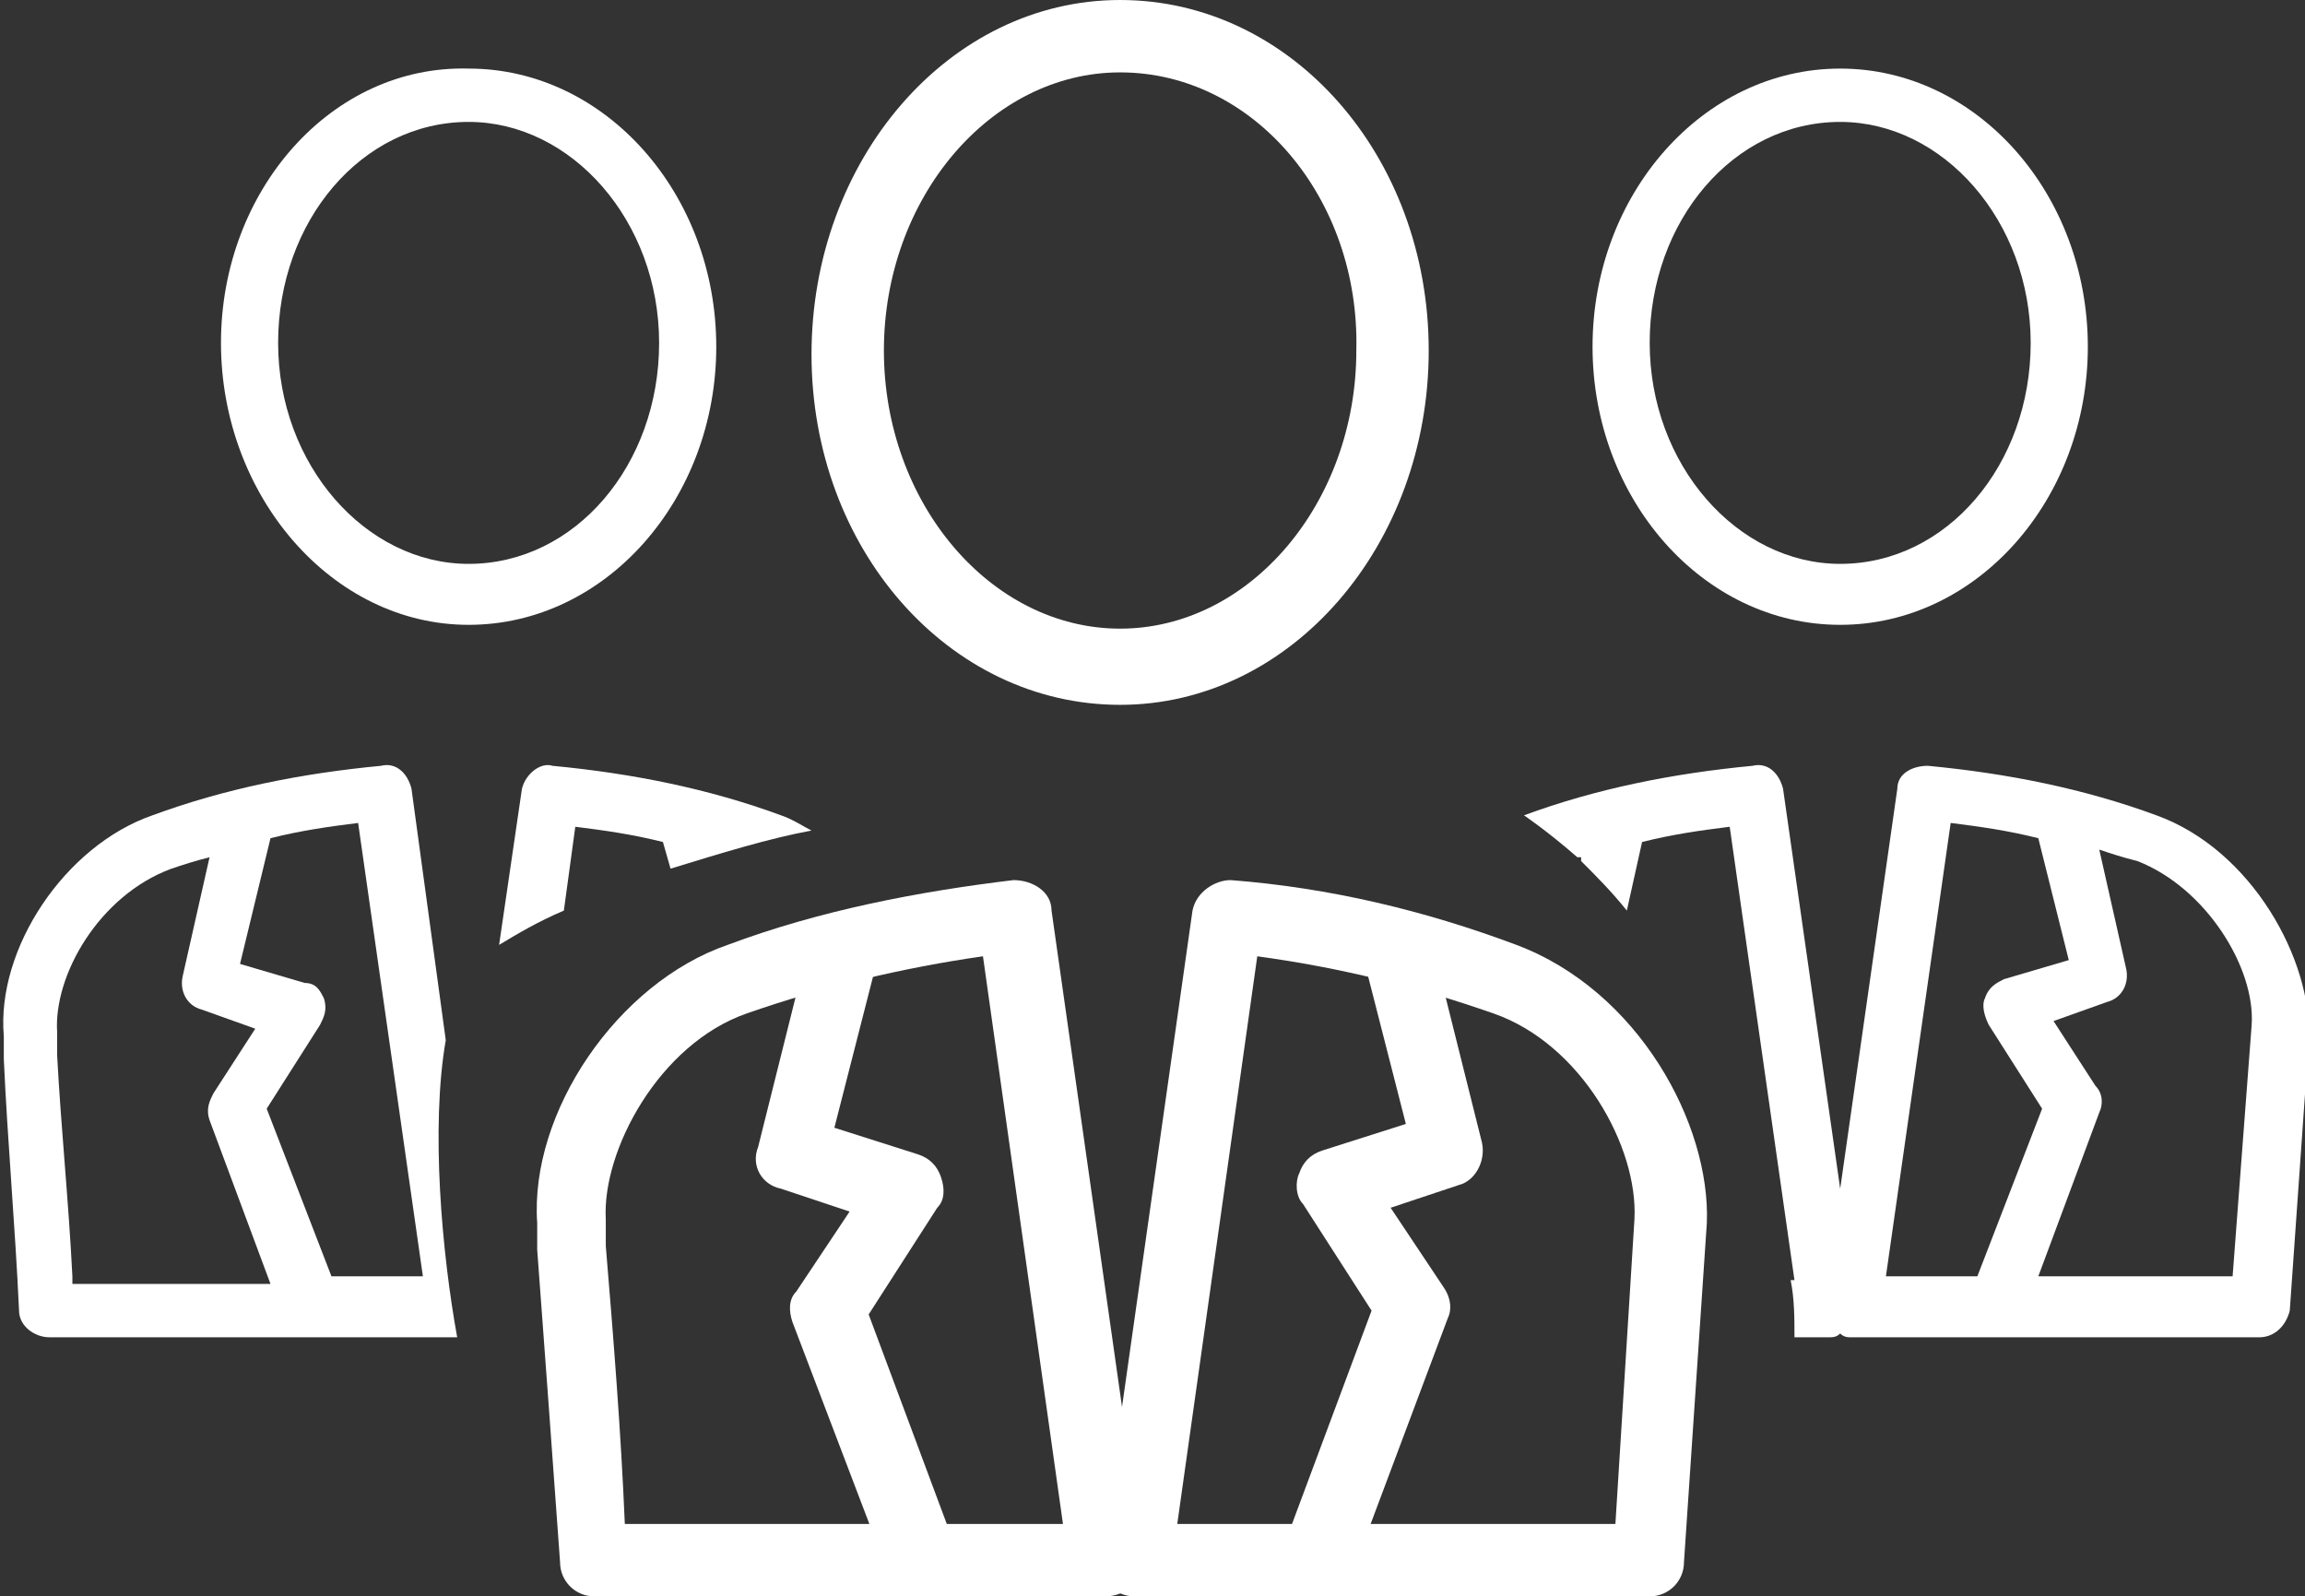 <?xml version="1.0" encoding="utf-8"?>
<!-- Generator: Adobe Illustrator 18.1.1, SVG Export Plug-In . SVG Version: 6.00 Build 0)  -->
<!DOCTYPE svg PUBLIC "-//W3C//DTD SVG 1.1//EN" "http://www.w3.org/Graphics/SVG/1.1/DTD/svg11.dtd">
<svg version="1.1" id="Layer_2" xmlns="http://www.w3.org/2000/svg" xmlns:xlink="http://www.w3.org/1999/xlink" x="0px" y="0px"
	 viewBox="0 0 60.5 41.9" enable-background="new 0 0 60.5 41.9" xml:space="preserve">
<rect x="0" y="0" width="60.5" height="41.9" fill="#333333" stroke="none"/>
<g>
	<g>
		<g>
			<path fill="#FFFFFF" d="M29.4,18.5c-4.5,0-8.1-4.1-8.1-9.2S24.9,0,29.4,0c4.5,0,8.1,4.1,8.1,9.2S33.9,18.5,29.4,18.5L29.4,18.5z
				 M29.4,1.9c-3.4,0-6.2,3.3-6.2,7.3c0,4,2.8,7.3,6.2,7.3c3.4,0,6.2-3.3,6.2-7.3C35.7,5.2,32.9,1.9,29.4,1.9L29.4,1.9z"/>
		</g>
		<g>
			<g>
				<path fill="#FFFFFF" d="M29,41.9H15.6c-0.5,0-0.9-0.4-0.9-0.9c-0.2-2.8-0.4-5.5-0.6-8.2l0-0.7c-0.2-2.9,2.1-6.3,5-7.3
					c2.4-0.9,5-1.4,7.5-1.7c0.5,0,1,0.3,1,0.8l2.4,16.9c0,0.3,0,0.5-0.2,0.8C29.5,41.8,29.3,41.9,29,41.9L29,41.9z M16.4,40h11.5
					l-2.1-14.9c-2.1,0.3-4.2,0.8-6.2,1.5c-2.3,0.8-3.8,3.6-3.7,5.4l0,0.7C16.1,35.1,16.3,37.6,16.4,40L16.4,40z"/>
			</g>
			<g>
				<path fill="#FFFFFF" d="M43.3,41.9H29.8c-0.3,0-0.5-0.1-0.7-0.3c-0.2-0.2-0.3-0.5-0.2-0.8l2.4-16.9c0.1-0.5,0.6-0.8,1-0.8
					c2.6,0.2,5.1,0.8,7.5,1.7c3.2,1.2,5.1,4.7,5,7.3L44.2,41C44.2,41.5,43.8,41.9,43.3,41.9L43.3,41.9z M30.9,40h11.5l0.5-8
					c0.1-1.9-1.4-4.6-3.7-5.4c-2-0.7-4-1.2-6.2-1.5L30.9,40L30.9,40z"/>
			</g>
		</g>
		<g>
			<g>
				<path fill="#FFFFFF" d="M34.7,41.6c-0.1,0-0.2,0-0.3-0.1c-0.5-0.2-0.7-0.7-0.6-1.2l2.2-5.9l-1.8-2.8c-0.2-0.2-0.2-0.6-0.1-0.8
					c0.1-0.3,0.3-0.5,0.6-0.6l2.2-0.7l-1.1-4.3c-0.1-0.5,0.2-1,0.7-1.1c0.5-0.1,1,0.2,1.1,0.7l1.3,5.2c0.1,0.5-0.2,1-0.6,1.1
					l-1.8,0.6l1.4,2.1c0.2,0.3,0.2,0.6,0.1,0.8L35.6,41C35.4,41.4,35.1,41.6,34.7,41.6L34.7,41.6z"/>
			</g>
			<g>
				<path fill="#FFFFFF" d="M24.1,41.6c-0.4,0-0.7-0.2-0.9-0.6l-2.4-6.3c-0.1-0.3-0.1-0.6,0.1-0.8l1.4-2.1l-1.8-0.6
					c-0.5-0.1-0.8-0.6-0.6-1.1l1.3-5.2c0.1-0.5,0.6-0.8,1.1-0.7c0.5,0.1,0.8,0.6,0.7,1.1l-1.1,4.3l2.2,0.7c0.3,0.1,0.5,0.3,0.6,0.6
					c0.1,0.3,0.1,0.6-0.1,0.8l-1.8,2.8l2.2,5.9c0.2,0.5-0.1,1-0.6,1.2C24.3,41.6,24.2,41.6,24.1,41.6L24.1,41.6z"/>
			</g>
		</g>
	</g>
	<g>
		<path fill="#FFFFFF" d="M13.7,20.7l-0.6,4.1c0.5-0.3,1-0.6,1.7-0.9l0.3-2.2c0.8,0.1,1.5,0.2,2.3,0.4l0.2,0.7
			c1.3-0.4,2.6-0.8,3.7-1c-0.2-0.1-0.5-0.3-0.8-0.4c-1.9-0.7-3.9-1.1-6-1.3C14.2,20,13.8,20.3,13.7,20.7z"/>
		<path fill="#FFFFFF" d="M12.3,16.4c3.6,0,6.5-3.3,6.5-7.3s-2.9-7.3-6.5-7.3C8.7,1.7,5.8,5,5.8,9S8.7,16.4,12.3,16.4z M12.3,3.2
			c2.7,0,5,2.6,5,5.8c0,3.2-2.2,5.8-5,5.8c-2.7,0-5-2.6-5-5.8C7.3,5.8,9.5,3.2,12.3,3.2z"/>
		<path fill="#FFFFFF" d="M11.7,27.3l-0.9-6.6c-0.1-0.4-0.4-0.7-0.8-0.6c-2.1,0.2-4.1,0.6-6,1.3c-2.3,0.8-4.1,3.5-3.9,5.8l0,0.6
			c0.1,2.2,0.3,4.4,0.4,6.6c0,0.4,0.4,0.7,0.8,0.7h10.7C11.6,32.9,11.3,29.6,11.7,27.3z M1.9,33.5c-0.1-2-0.3-3.9-0.4-5.8l0-0.6
			c-0.1-1.5,1.1-3.6,3-4.3c0.3-0.1,0.6-0.2,1-0.3l-0.7,3.1c-0.1,0.4,0.1,0.8,0.5,0.9l1.4,0.5l-1.1,1.7c-0.1,0.2-0.2,0.4-0.1,0.7
			l1.6,4.3H1.9z M8.7,33.5L7,29.1l1.4-2.2c0.1-0.2,0.2-0.4,0.1-0.7C8.4,26,8.3,25.8,8,25.8l-1.7-0.5L7.1,22c0.8-0.2,1.5-0.3,2.3-0.4
			l1.7,11.9H8.7z"/>
	</g>
	<g>
		<path fill="#FFFFFF" d="M48.3,16.4c3.6,0,6.5-3.3,6.5-7.3s-2.9-7.3-6.5-7.3c-3.6,0-6.5,3.3-6.5,7.3S44.7,16.4,48.3,16.4z
			 M48.3,3.2c2.7,0,5,2.6,5,5.8c0,3.2-2.2,5.8-5,5.8c-2.7,0-5-2.6-5-5.8C43.3,5.8,45.5,3.2,48.3,3.2z"/>
		<path fill="#FFFFFF" d="M56.6,21.4c-1.9-0.7-3.9-1.1-6-1.3c-0.4,0-0.8,0.2-0.8,0.6l-1.5,10.5l-1.5-10.5c-0.1-0.4-0.4-0.7-0.8-0.6
			c-2.1,0.2-4.1,0.6-6,1.3c0,0,0.6,0.4,1.4,1.1c0,0,0.1,0,0.1,0l0,0.1c0.4,0.4,0.8,0.8,1.2,1.3l0.4-1.8c0.8-0.2,1.5-0.3,2.3-0.4
			l1.7,11.9H47c0.1,0.5,0.1,1,0.1,1.5h0.9c0.1,0,0.2,0,0.3-0.1c0.1,0.1,0.2,0.1,0.3,0.1h10.7c0.4,0,0.7-0.3,0.8-0.7l0.5-7.1
			C60.7,25.2,59.1,22.3,56.6,21.4z M49.5,33.5l1.7-11.9c0.8,0.1,1.5,0.2,2.3,0.4l0.8,3.2l-1.7,0.5c-0.2,0.1-0.4,0.2-0.5,0.5
			c-0.1,0.2,0,0.5,0.1,0.7l1.4,2.2l-1.7,4.4H49.5z M58.6,33.5h-5.1l1.6-4.3c0.1-0.2,0.1-0.5-0.1-0.7l-1.1-1.7l1.4-0.5
			c0.4-0.1,0.6-0.5,0.5-0.9l-0.7-3.1c0.3,0.1,0.6,0.2,1,0.3c1.8,0.7,3.1,2.8,3,4.3L58.6,33.5z"/>
	</g>
</g>
</svg>
